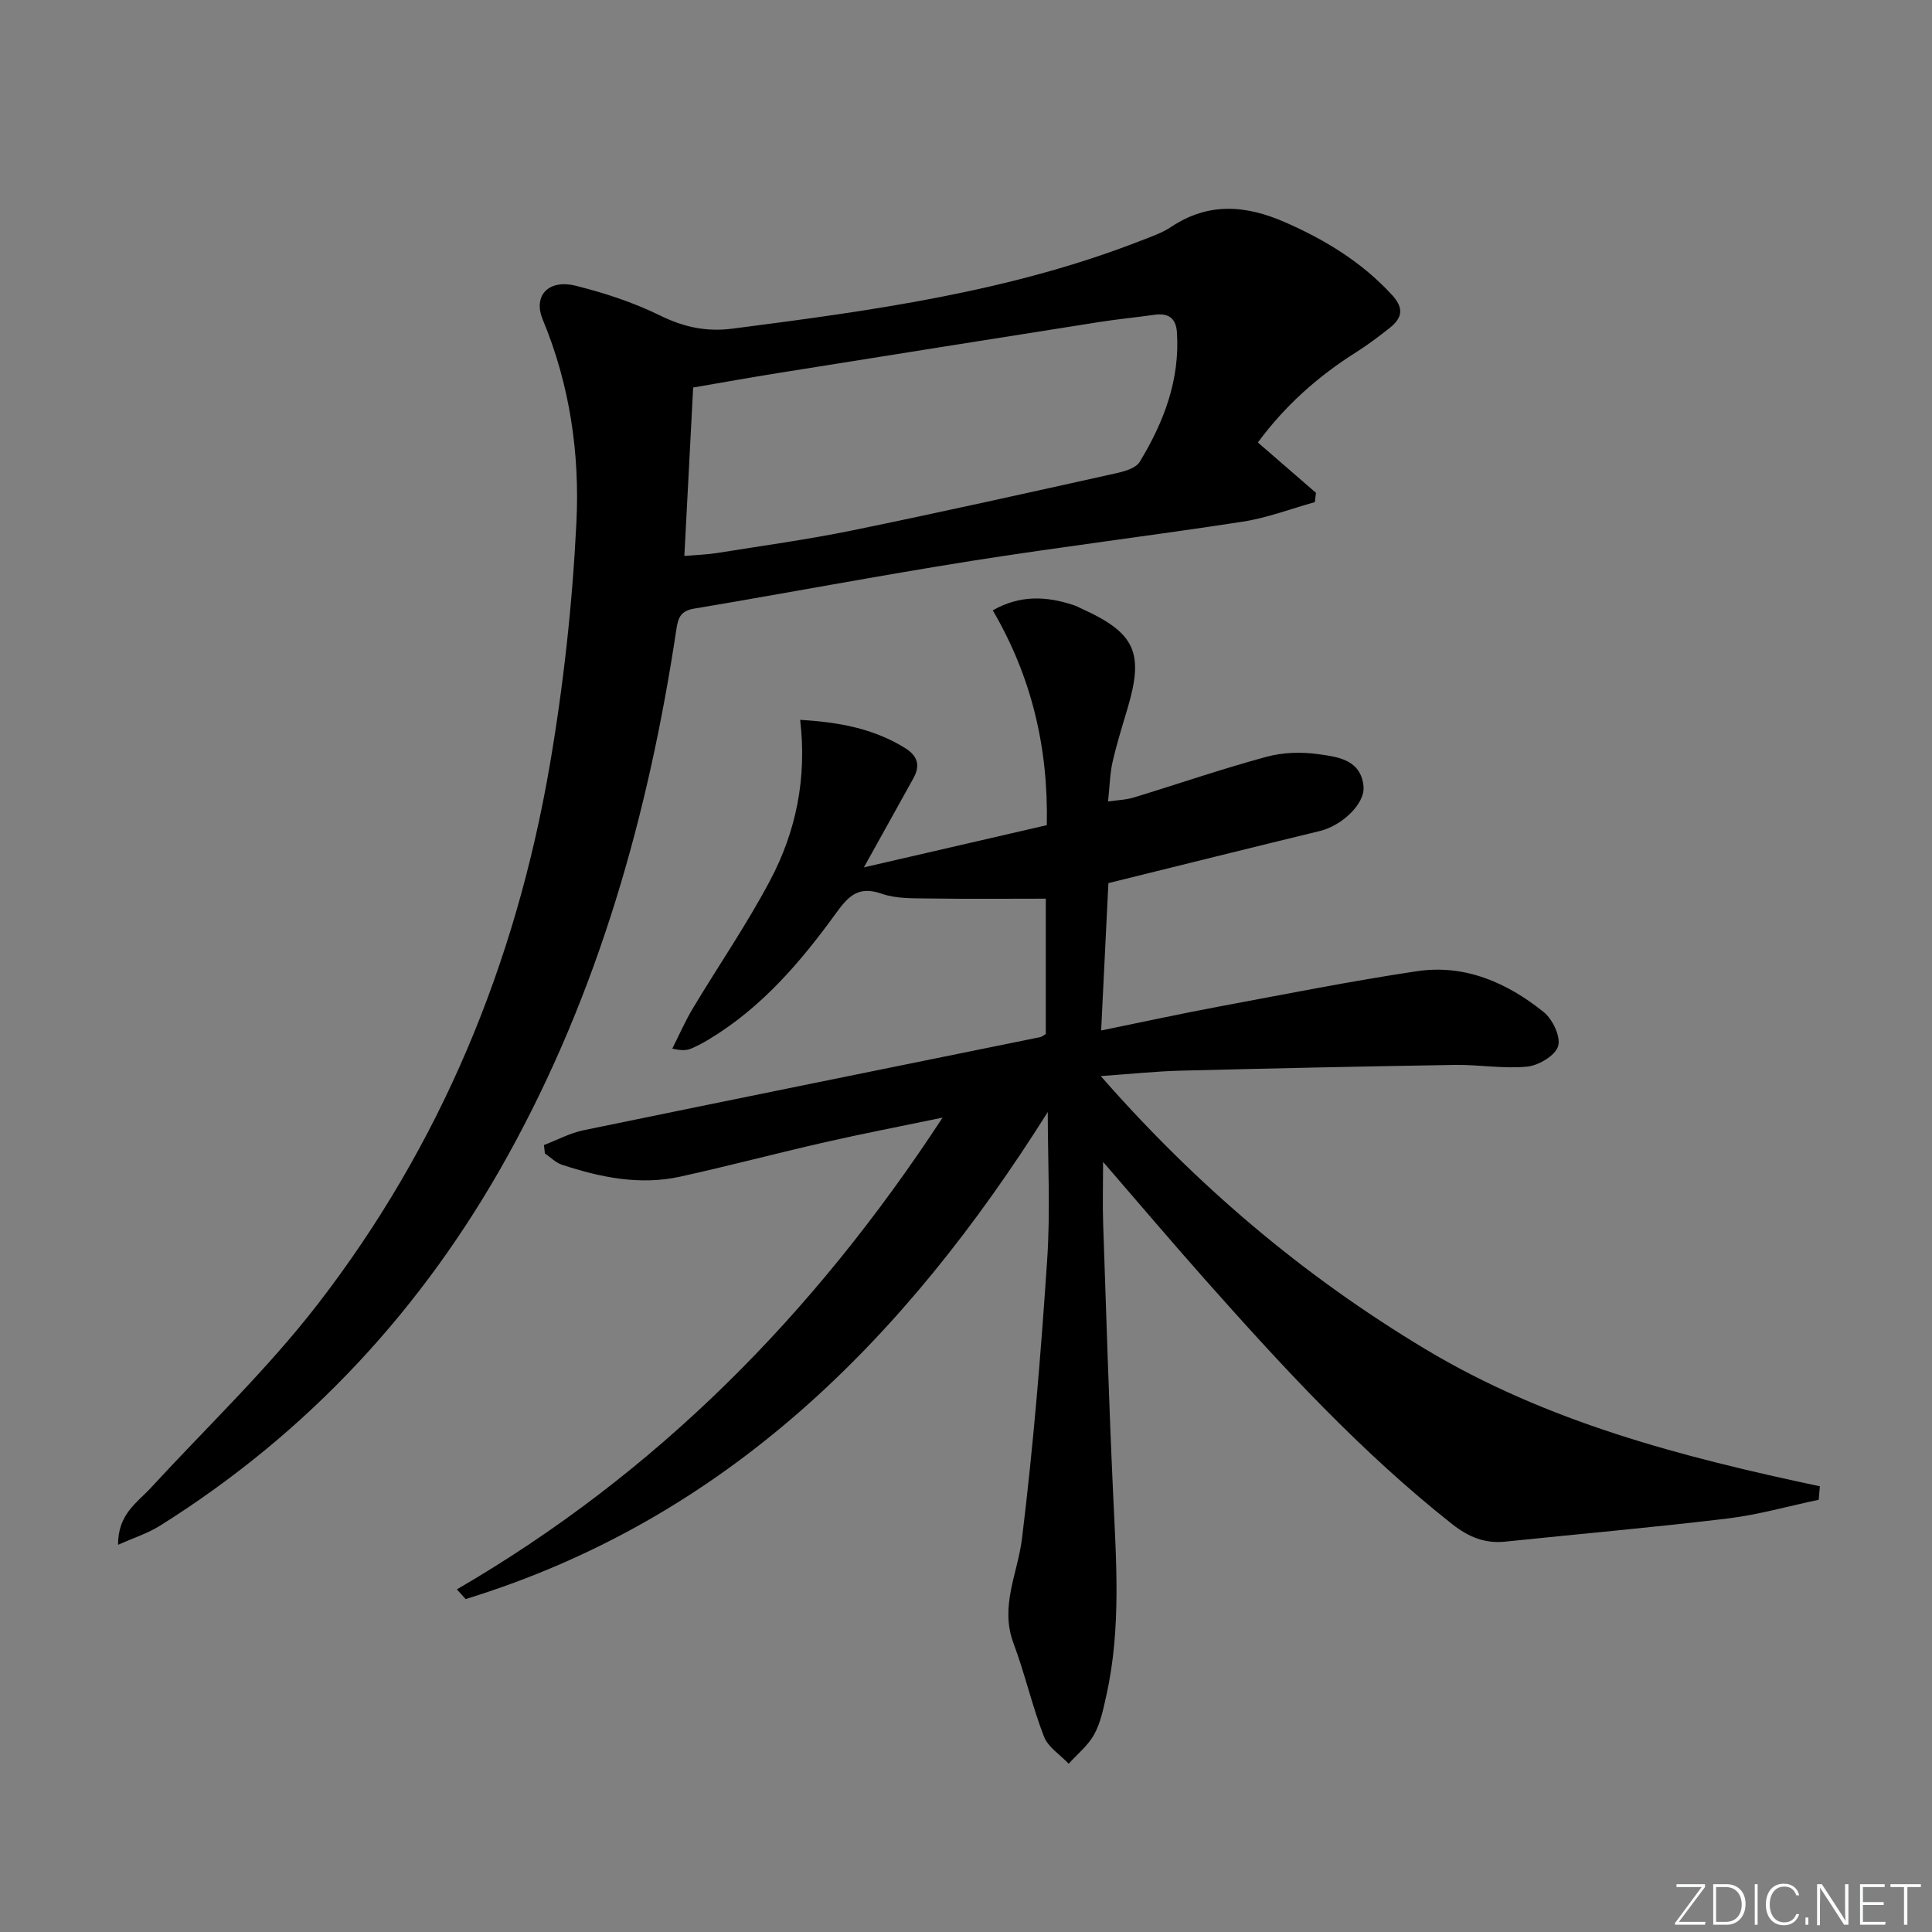 <svg enable-background="new 0 0 400 400" viewBox="0 0 400 400" xmlns="http://www.w3.org/2000/svg"><rect x="0" y="0" width="400" height="400" fill="#808080" stroke="none"/><g fill="#fafbfc"><path d="m346.9 398 5.4-7.3h-5.2v-.6h5.9v.6l-5.4 7.2h5.5l-.1.6h-6.2v-.5z"/><path d="m354.7 390.1h2.8c2.3 0 3.9 1.6 3.9 4.1s-1.6 4.3-3.9 4.3h-2.8zm.6 7.8h2c2.2 0 3.3-1.6 3.3-3.6 0-1.8-1-3.6-3.3-3.6h-2z"/><path d="m363.9 390.1v8.4h-.6v-8.4z"/><path d="m372.5 396.3c-.4 1.3-1.4 2.3-3.2 2.3-2.4 0-3.7-1.9-3.7-4.3 0-2.3 1.2-4.3 3.7-4.3 1.8 0 2.9 1 3.2 2.4h-.6c-.4-1.1-1.1-1.8-2.5-1.8-2.1 0-3 1.9-3 3.7s.9 3.7 3 3.7c1.4 0 2.1-.7 2.5-1.7z"/><path d="m373.8 398.5v-1.5h.6v1.5z"/><path d="m376.2 398.5v-8.4h1c1.3 2 4.4 6.7 4.9 7.6-.1-1.2-.1-2.4-.1-3.8v-3.8h.7v8.4h-.9c-1.2-1.9-4.4-6.8-5-7.7.1 1.1 0 2.3 0 3.9v3.9h-.6z"/><path d="m390 394.4h-4.3v3.5h4.7l-.1.6h-5.2v-8.4h5.1v.6h-4.5v3.1h4.3z"/><path d="m394.2 390.7h-2.8v-.6h6.3v.6h-2.8v7.8h-.7z"/></g><path d="m216.93 230.23c-29.57 46.99-66.51 84.22-120.52 100.84-.61-.67-1.21-1.34-1.82-2.01 41.25-23.97 73.78-56.74 100.56-97.67-9 1.87-16.69 3.35-24.32 5.09-10.02 2.28-19.96 4.92-29.99 7.13-8.38 1.84-16.54.16-24.51-2.47-1.29-.43-2.35-1.54-3.52-2.34-.06-.58-.13-1.15-.19-1.73 2.72-1.04 5.36-2.47 8.17-3.06 31.52-6.5 63.07-12.87 94.61-19.29.3-.06.56-.32 1.12-.64 0-9.41 0-18.97 0-28.02-8.24 0-16.18.08-24.11-.04-3.3-.05-6.81.08-9.85-.98-4.79-1.67-6.84.39-9.47 4.02-7.34 10.13-15.46 19.62-26.4 26.18-1.14.68-2.31 1.31-3.53 1.83-.88.37-1.85.53-3.97.03 1.42-2.8 2.67-5.69 4.28-8.37 5.3-8.83 11.16-17.35 15.97-26.44 5.38-10.14 7.65-21.2 6.22-33.25 8.07.47 15.23 1.8 21.73 5.84 2.6 1.61 3.2 3.61 1.71 6.27-3.22 5.78-6.43 11.56-10.24 18.43 13.06-3.01 25.34-5.85 37.87-8.74.33-16.07-3.14-30.7-11.19-44.48 5.73-3.24 11.15-2.91 16.67-1.1.63.21 1.22.52 1.83.8 11.02 5.02 12.85 9.09 9.38 20.69-1.09 3.66-2.23 7.31-3.08 11.03-.54 2.4-.58 4.91-.93 8.16 1.95-.29 3.67-.33 5.26-.81 9.2-2.8 18.3-5.94 27.57-8.45 3.43-.93 7.31-1.03 10.85-.52 3.95.56 8.66 1.13 9.21 6.62.37 3.61-4.44 8.16-9.07 9.28-14.48 3.51-28.93 7.12-43.75 10.78-.47 9.61-.96 19.53-1.5 30.51 8.66-1.77 16.65-3.51 24.7-5.01 13.54-2.53 27.05-5.22 40.67-7.26 9.93-1.49 18.69 2.37 26.27 8.47 1.84 1.48 3.56 5.12 2.97 7.05-.59 1.95-4.02 3.99-6.39 4.23-4.91.49-9.94-.42-14.91-.35-18.96.3-37.92.71-56.88 1.19-5.11.13-10.22.68-16.51 1.12 20.01 22.83 42.02 41.4 67.1 56.47 25.22 15.16 53.25 22.41 81.78 28.46-.08.93-.16 1.86-.23 2.79-6.29 1.32-12.52 3.11-18.88 3.88-15.32 1.85-30.7 3.19-46.05 4.79-4.23.44-7.63-1-10.94-3.61-18.92-14.93-35.14-32.58-51.07-50.52-6.95-7.83-13.72-15.82-21.23-24.5 0 4.89-.12 8.92.02 12.94.63 18.45 1.19 36.91 2.04 55.35.64 14.12 1.74 28.24-1.39 42.21-.61 2.74-1.18 5.62-2.51 8.04-1.26 2.3-3.48 4.07-5.28 6.07-1.76-1.86-4.27-3.42-5.12-5.62-2.44-6.31-3.94-12.99-6.31-19.33-2.86-7.65.87-14.43 1.76-21.66 2.34-19.09 3.92-38.29 5.2-57.49.71-10.22.14-20.54.14-30.83z" fill="#010000"/><path d="m260.43 91.61c4.13 3.58 8.08 7 12.03 10.43-.08.64-.16 1.28-.24 1.92-4.96 1.38-9.84 3.26-14.9 4.04-18.7 2.89-37.5 5.17-56.19 8.13-19.17 3.04-38.24 6.66-57.38 9.87-2.78.46-3.35 1.82-3.71 4.27-5.75 38.2-16.07 74.97-34.9 108.98-17.51 31.62-41.33 57.38-72.01 76.63-2.48 1.56-5.37 2.47-8.69 3.96-.03-6.37 3.94-8.71 6.79-11.8 11.59-12.59 24.09-24.49 34.52-37.98 25.47-32.94 41.01-70.56 48.05-111.49 2.86-16.64 4.71-33.55 5.54-50.42.71-14.27-1.37-28.51-6.97-41.98-2.05-4.93 1.16-8.43 6.86-7 5.92 1.48 11.85 3.42 17.32 6.1 4.95 2.43 9.57 3.48 15.13 2.77 28.67-3.7 57.27-7.58 84.45-18.18 2.16-.84 4.43-1.61 6.34-2.88 7.72-5.14 15.44-4.54 23.6-.96 8.34 3.66 15.86 8.24 22.09 15 2.67 2.89 2.09 4.88-.53 6.95-2.22 1.74-4.47 3.45-6.86 4.96-7.94 4.99-14.78 11.13-20.34 18.68zm-118.74 23.49c2.85-.24 4.81-.29 6.74-.6 9.33-1.5 18.7-2.78 27.95-4.67 18.32-3.75 36.58-7.83 54.84-11.88 1.7-.38 3.96-1.05 4.74-2.32 4.98-8.2 8.36-16.97 7.71-26.84-.2-2.94-1.78-4.02-4.64-3.62-3.78.54-7.58.9-11.35 1.49-22.11 3.48-44.21 7-66.31 10.53-5.96.95-11.9 2.02-17.86 3.04-.62 11.96-1.21 23.19-1.82 34.87z" fill="#010000"/></svg>